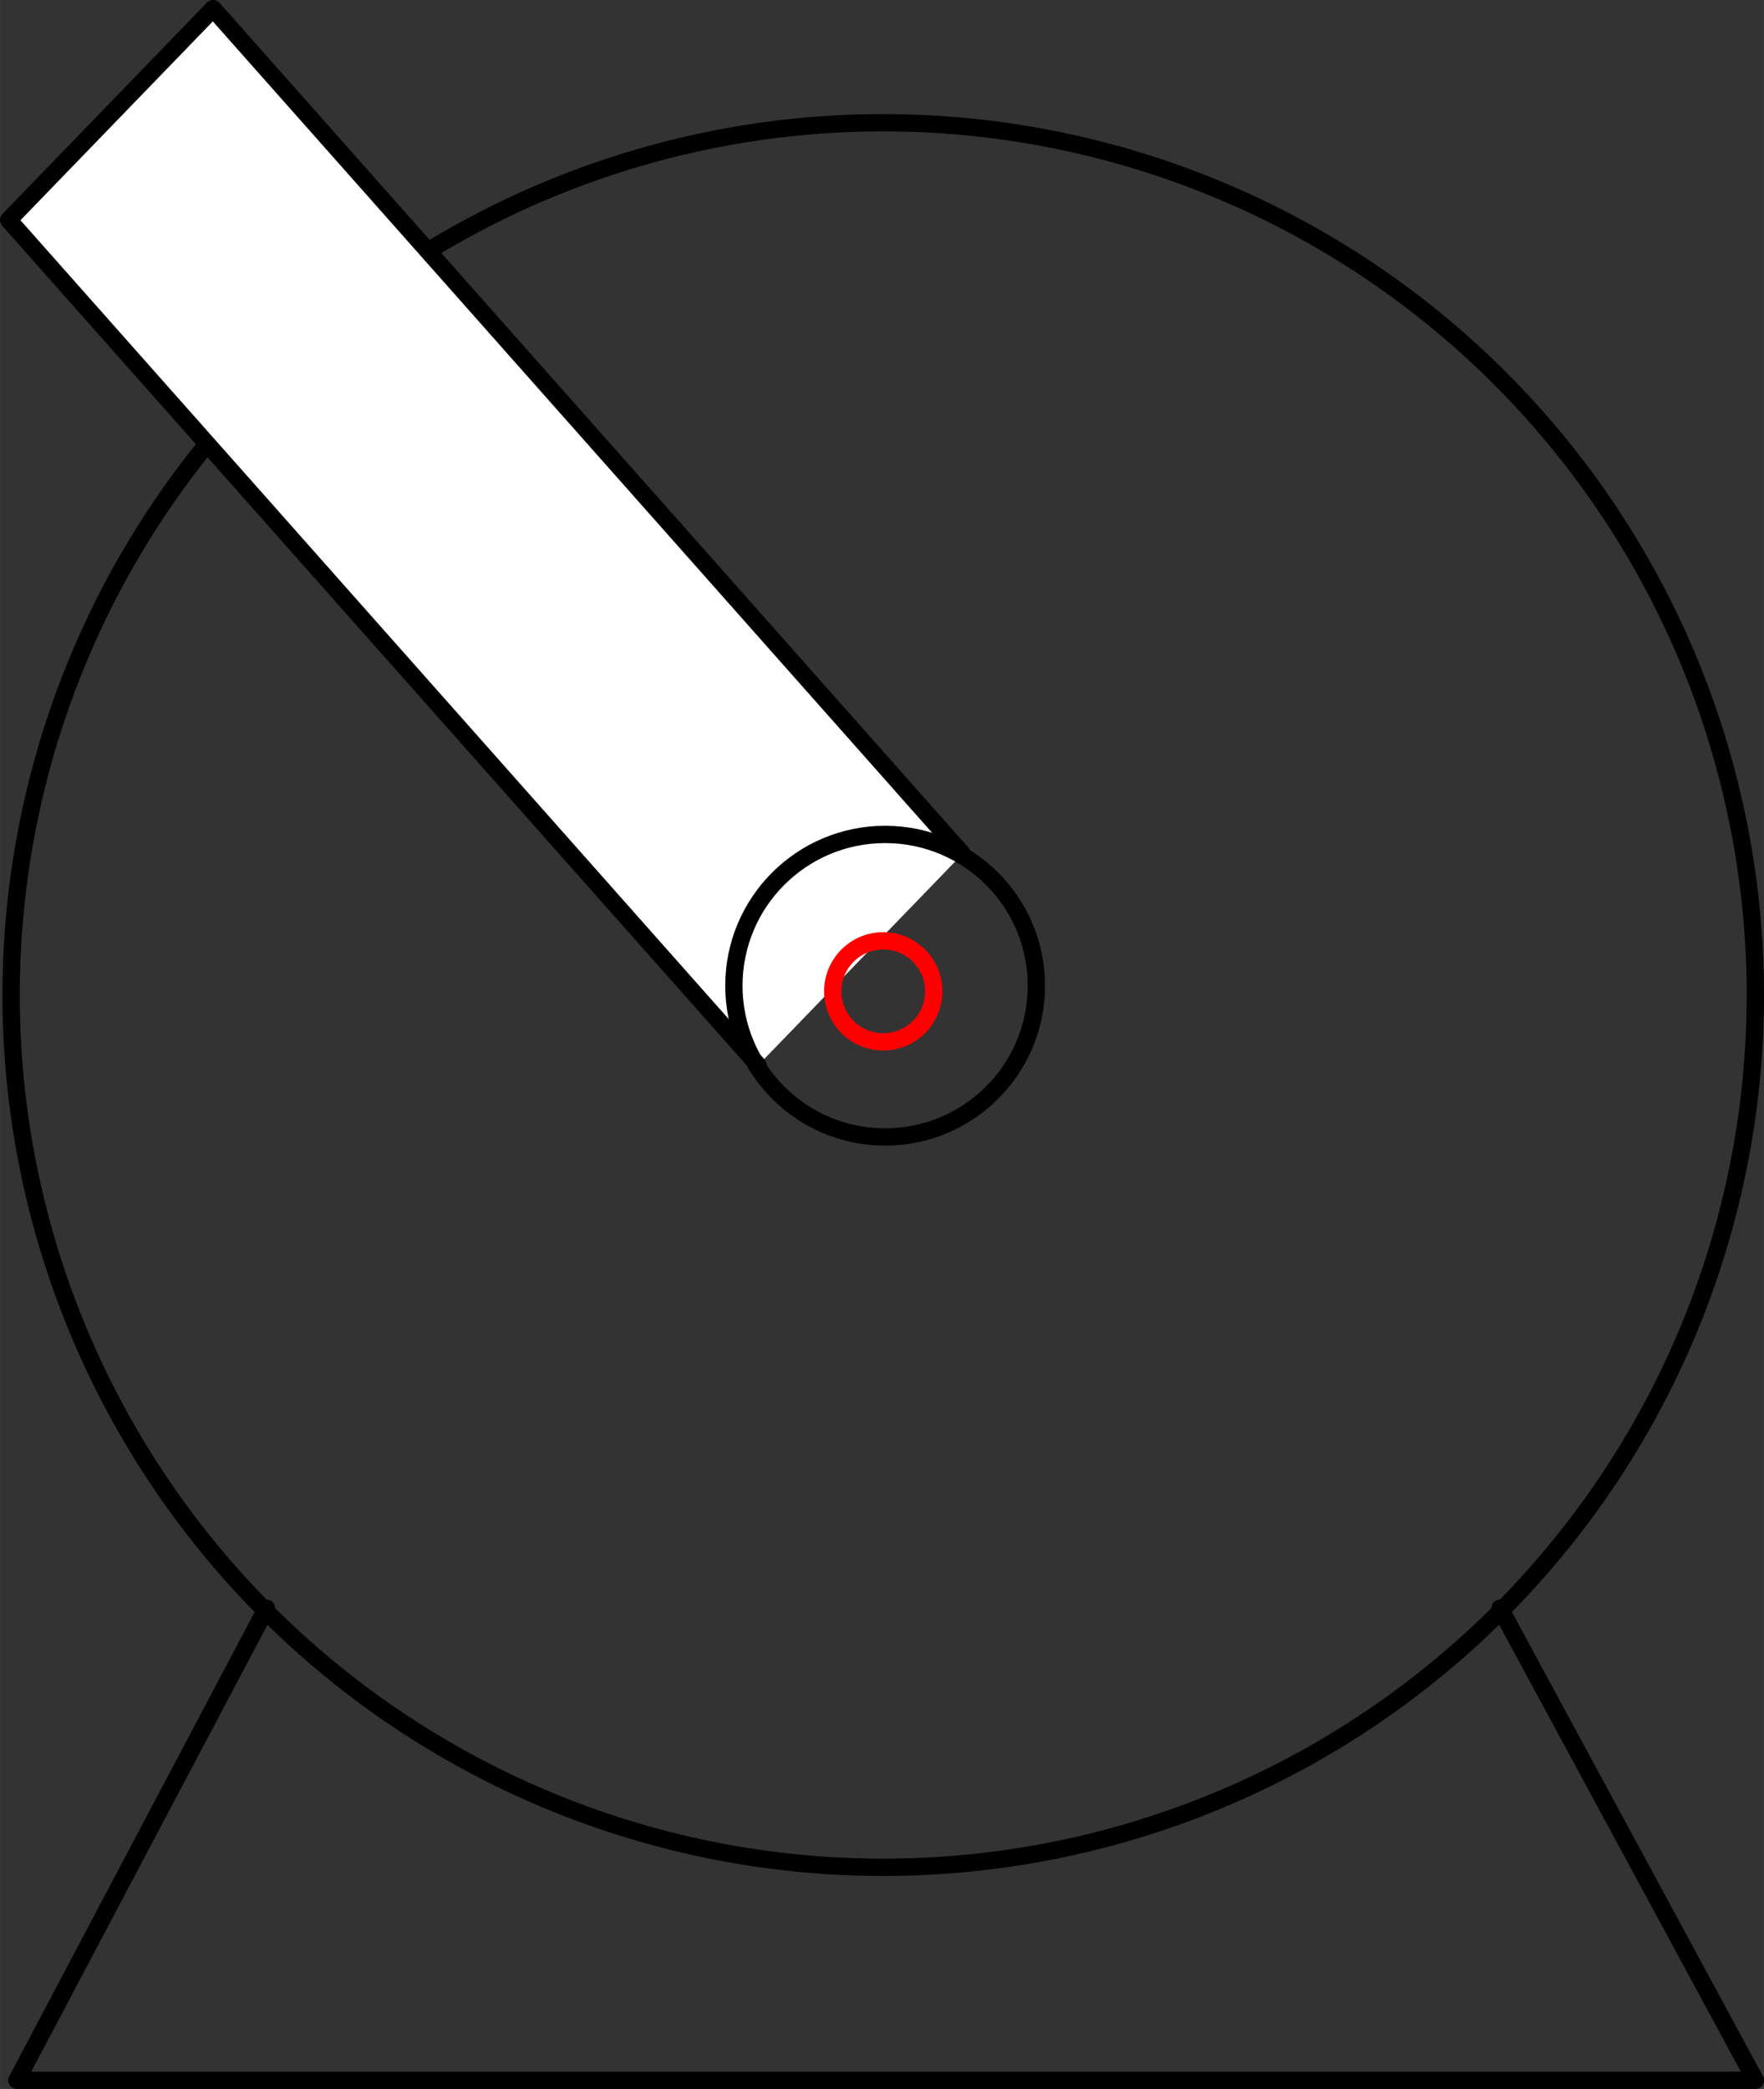 <?xml version="1.0" encoding="UTF-8" standalone="no"?>
<!DOCTYPE svg PUBLIC "-//W3C//DTD SVG 1.1//EN" "http://www.w3.org/Graphics/SVG/1.1/DTD/svg11.dtd">
<!-- Generated by Microsoft Visio, SVG Export PP004A.svg Page-1 -->
<svg xmlns="http://www.w3.org/2000/svg" xmlns:xlink="http://www.w3.org/1999/xlink" xmlns:ev="http://www.w3.org/2001/xml-events"
		xmlns:v="http://schemas.microsoft.com/visio/2003/SVGExtensions/" width="3.185in" height="3.771in"
		viewBox="0 0 229.341 271.541" xml:space="preserve" color-interpolation-filters="sRGB" class="st5">
	<rect x="0" y="0" width="229.341" height="271.541" fill="#333333" stroke="none"/>
	<title>PP004A</title>
	<v:documentProperties v:langID="2057" v:metric="true" v:viewMarkup="false"/>

	<style type="text/css">
	<![CDATA[
		.st1 {fill:none;stroke:#000000;stroke-linecap:round;stroke-linejoin:round;stroke-width:2.25}
		.st2 {stroke:#000000;stroke-linecap:round;stroke-linejoin:round;stroke-width:2.25}
		.st3 {fill:#ffffff}
		.st4 {fill:none;stroke:#ff0000;stroke-linecap:round;stroke-linejoin:round;stroke-width:2.25}
		.st5 {fill:none;fill-rule:evenodd;font-size:12px;overflow:visible;stroke-linecap:square;stroke-miterlimit:3}
	]]>
	</style>

	<g v:mID="0" v:index="1" v:groupContext="foregroundPage">
		<title>Page-1</title>
		<v:pageProperties v:drawingScale="0.0393701" v:pageScale="0.0393701" v:drawingUnits="24" v:shadowOffsetX="8.50394"
				v:shadowOffsetY="-8.50394"/>
		<v:layer v:name="Symbol" v:index="0"/>
		<v:layer v:name="Origo" v:index="1"/>
		<g id="shape1408-1" v:mID="1408" v:groupContext="shape" v:layerMember="0" transform="translate(1.445,-29.296)">
			<title>Circle.1009</title>
			<v:userDefs>
				<v:ud v:nameU="visVersion" v:val="VT0(15):26"/>
				<v:ud v:nameU="visMasterStencil" v:prompt="" v:val="VT4(Basic_M.vssx)"/>
			</v:userDefs>
			<path d="M0 158.16 A113.386 113.386 0 0 1 226.77 158.16 A113.386 113.386 0 1 1 0 158.16 Z" class="st1"/>
		</g>
		<g id="shape1410-3" v:mID="1410" v:groupContext="shape" v:layerMember="0" transform="translate(2.191,-1.125)">
			<title>Sheet.1410</title>
			<path d="M32.45 210.17 L0 271.54 L226.03 271.54 L192.83 210.17" class="st2"/>
		</g>
		<g id="shape1429-6" v:mID="1429" v:groupContext="shape" v:layerMember="0" transform="translate(1.125,-133.064)">
			<title>Sheet.1429</title>
			<v:userDefs>
				<v:ud v:nameU="DWGOriginalColor" v:prompt="This shapes Original DWG color." v:val="VT4(3)"/>
				<v:ud v:nameU="DWGOriginalLayer" v:prompt="This shapes Original DWG layer." v:val="VT4(26-SYM-035-SP)"/>
			</v:userDefs>
			<path d="M97.44 271.54 L0 161.66 L26.58 134.19 L124.01 244.07 L124.01 244.07 L97.44 271.54 Z" class="st3"/>
			<path d="M97.44 271.54 L0 161.66 L26.58 134.19 L124.01 244.07 L124.01 244.07" class="st2"/>
		</g>
		<g id="shape1430-9" v:mID="1430" v:groupContext="shape" v:layerMember="0" transform="translate(95.414,-123.749)">
			<title>Sheet.1430</title>
			<v:userDefs>
				<v:ud v:nameU="SOLSH" v:prompt="" v:val="VT4({13D0FF3B-CF5B-4a46-98AB-14030248EAEF})"/>
				<v:ud v:nameU="DWGEntityType" v:prompt="" v:val="VT4(CIRCLE)"/>
				<v:ud v:nameU="DWGOriginalColor" v:prompt="This shapes Original DWG color." v:val="VT4(3)"/>
				<v:ud v:nameU="DWGOriginalLayer" v:prompt="This shapes Original DWG layer." v:val="VT4(26-SYM-035-SP)"/>
			</v:userDefs>
			<ellipse cx="19.663" cy="251.878" rx="19.663" ry="19.663" class="st1"/>
		</g>
		<g id="shape1412-11" v:mID="1412" v:groupContext="shape" v:layerMember="1" transform="translate(108.266,-136.118)">
			<title>Circle</title>
			<v:userDefs>
				<v:ud v:nameU="visVersion" v:val="VT0(15):26"/>
				<v:ud v:nameU="visMasterStencil" v:prompt="" v:val="VT4(Basic_M.vssx)"/>
			</v:userDefs>
			<path d="M0 264.98 A6.564 6.564 0 1 1 13.13 264.98 A6.564 6.564 0 1 1 0 264.98 Z" class="st4"/>
		</g>
	</g>
</svg>
